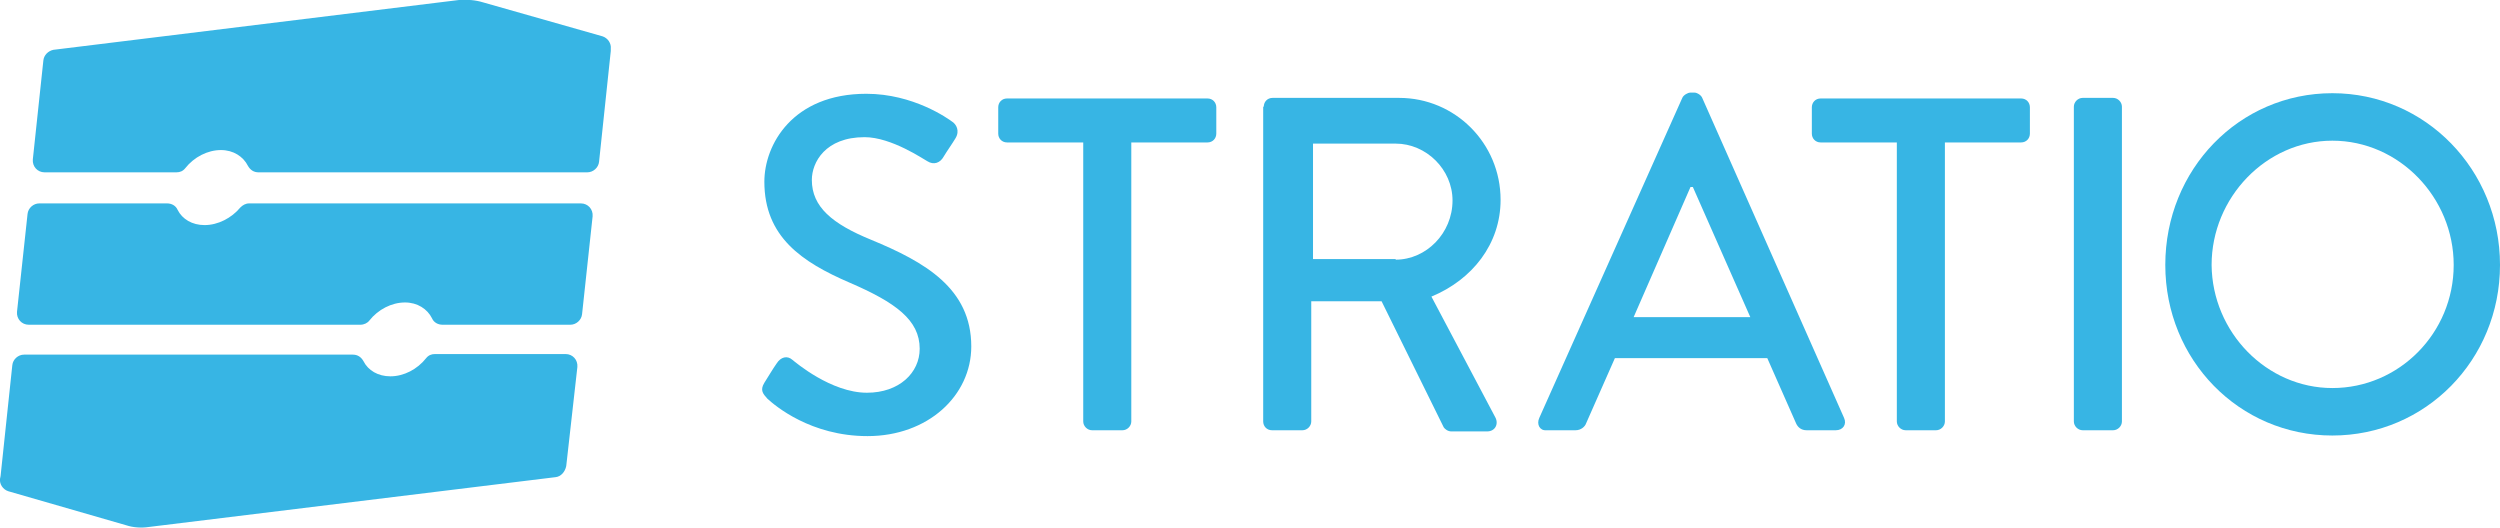 <?xml version="1.0" encoding="utf-8"?>
<!-- Generator: Adobe Illustrator 21.1.0, SVG Export Plug-In . SVG Version: 6.00 Build 0)  -->
<svg version="1.1" id="Capa_1" xmlns="http://www.w3.org/2000/svg" xmlns:xlink="http://www.w3.org/1999/xlink" x="0px" y="0px"
	 viewBox="0 0 426.5 90.1" style="enable-background:new 0 0 426.5 90.1;" xml:space="preserve">
<style type="text/css">
	.st0{fill:#37B5E4;}
</style>
<g>
	<g>
		<path class="st0" d="M82.4,0.4l20.4,5.8c0.9,0.3,1.5,1.2,1.4,2.1v0.4l-2,18.9c-0.1,1-1,1.8-2,1.8H44.1c-0.8,0-1.4-0.4-1.8-1.1
			c-0.8-1.6-2.5-2.7-4.6-2.7c-2.3,0-4.6,1.2-6.1,3.1c-0.4,0.5-0.9,0.7-1.5,0.7H7.6c-1.2,0-2.1-1-2-2.2l1.8-16.9
			c0.1-0.9,0.8-1.6,1.7-1.8L78.3,0C79.7-0.1,81.1,0,82.4,0.4z"/>
		<path class="st0" d="M94.8,81.4l-69.4,8.5c-1.3,0.2-2.7,0.1-3.9-0.3L1.4,83.8c-0.9-0.3-1.5-1.2-1.4-2.1l0.1-0.5l2-18.9
			c0.1-1,1-1.8,2-1.8h56.1c0.8,0,1.4,0.4,1.8,1.1c0.8,1.6,2.5,2.6,4.6,2.6c2.3,0,4.6-1.2,6.1-3.1c0.4-0.5,0.9-0.7,1.5-0.7h22.3
			c1.2,0,2.1,1,2,2.2l-1.9,16.9C96.4,80.5,95.7,81.3,94.8,81.4z"/>
		<path class="st0" d="M34.9,38.4c-2.1,0-3.8-1-4.6-2.6c-0.3-0.7-1-1.1-1.8-1.1H6.7c-1,0-1.9,0.8-2,1.8L2.9,53.2
			c-0.1,1.2,0.8,2.2,2,2.2h56.6c0.6,0,1.2-0.3,1.5-0.7c1.5-1.9,3.8-3.1,6.1-3.1c2.1,0,3.8,1.1,4.6,2.7c0.3,0.7,1,1.1,1.8,1.1h21.8
			c1,0,1.9-0.8,2-1.8l1.8-16.7c0.1-1.2-0.8-2.2-2-2.2H42.5c-0.6,0-1.1,0.3-1.5,0.7C39.5,37.2,37.2,38.4,34.9,38.4z"/>
	</g>
	<g>
		<path class="st0" d="M130.4,65.3c0.7-1.1,1.4-2.3,2.1-3.3c0.7-1.1,1.8-1.4,2.7-0.6c0.5,0.4,6.6,5.6,12.7,5.6c5.5,0,9-3.4,9-7.5
			c0-4.9-4.1-7.9-12-11.3c-8.1-3.5-14.5-7.8-14.5-17.2c0-6.3,4.8-15,17.4-15c8,0,13.9,4.2,14.7,4.8c0.6,0.4,1.3,1.5,0.5,2.8
			c-0.6,1-1.4,2.1-2,3.1c-0.6,1.1-1.7,1.5-2.8,0.8c-0.6-0.3-6.1-4.1-10.7-4.1c-6.7,0-9,4.3-9,7.3c0,4.6,3.5,7.5,10.1,10.2
			c9.2,3.8,17.1,8.3,17.1,18.2c0,8.4-7.4,15.3-17.7,15.3c-9.7,0-15.8-5.2-17.1-6.4C130.2,67.2,129.6,66.6,130.4,65.3z"/>
		<path class="st0" d="M184.8,24.3h-13c-0.9,0-1.5-0.7-1.5-1.5v-4.5c0-0.8,0.6-1.5,1.5-1.5H206c0.9,0,1.5,0.7,1.5,1.5v4.5
			c0,0.8-0.6,1.5-1.5,1.5h-13v47.6c0,0.8-0.7,1.5-1.5,1.5h-5.2c-0.8,0-1.5-0.7-1.5-1.5V24.3z"/>
		<path class="st0" d="M215.6,18.2c0-0.8,0.6-1.5,1.5-1.5h21.6c9.5,0,17.3,7.7,17.3,17.4c0,7.5-4.8,13.6-11.8,16.5l10.9,20.6
			c0.6,1.1,0,2.4-1.4,2.4h-6.1c-0.6,0-1.1-0.4-1.3-0.7l-10.6-21.5h-12v20.5c0,0.8-0.7,1.5-1.5,1.5H217c-0.9,0-1.5-0.7-1.5-1.5V18.2
			H215.6z M238.1,44.3c5.2,0,9.7-4.5,9.7-10.1c0-5.3-4.5-9.7-9.7-9.7H224v19.7h14.1V44.3z"/>
		<path class="st0" d="M262.6,71.3L287,16.7c0.2-0.5,1-0.9,1.3-0.9h0.8c0.4,0,1.1,0.4,1.3,0.9l24.2,54.6c0.5,1.1-0.2,2.1-1.4,2.1h-5
			c-0.9,0-1.5-0.5-1.8-1.2l-4.9-11.1h-26c-1.6,3.7-3.3,7.4-4.9,11.1c-0.2,0.6-0.9,1.2-1.8,1.2h-5C262.7,73.5,262.1,72.4,262.6,71.3z
			 M298.6,54.1l-9.8-22.2h-0.4l-9.7,22.2H298.6z"/>
		<path class="st0" d="M323.6,24.3h-13c-0.9,0-1.5-0.7-1.5-1.5v-4.5c0-0.8,0.6-1.5,1.5-1.5h34.2c0.9,0,1.5,0.7,1.5,1.5v4.5
			c0,0.8-0.6,1.5-1.5,1.5h-13v47.6c0,0.8-0.7,1.5-1.5,1.5h-5.2c-0.8,0-1.5-0.7-1.5-1.5V24.3z"/>
		<path class="st0" d="M353.8,18.2c0-0.8,0.7-1.5,1.5-1.5h5.2c0.8,0,1.5,0.7,1.5,1.5v53.7c0,0.8-0.7,1.5-1.5,1.5h-5.2
			c-0.8,0-1.5-0.7-1.5-1.5V18.2z"/>
		<path class="st0" d="M397.9,15.9c15.9,0,28.6,13.1,28.6,29.3s-12.7,29.1-28.6,29.1s-28.5-12.9-28.5-29.1
			C369.4,28.9,382,15.9,397.9,15.9z M397.9,66.2c11.4,0,20.7-9.4,20.7-21c0-11.5-9.3-21.2-20.7-21.2c-11.3,0-20.6,9.7-20.6,21.2
			C377.4,56.7,386.7,66.2,397.9,66.2z"/>
	</g>
</g>
</svg>
